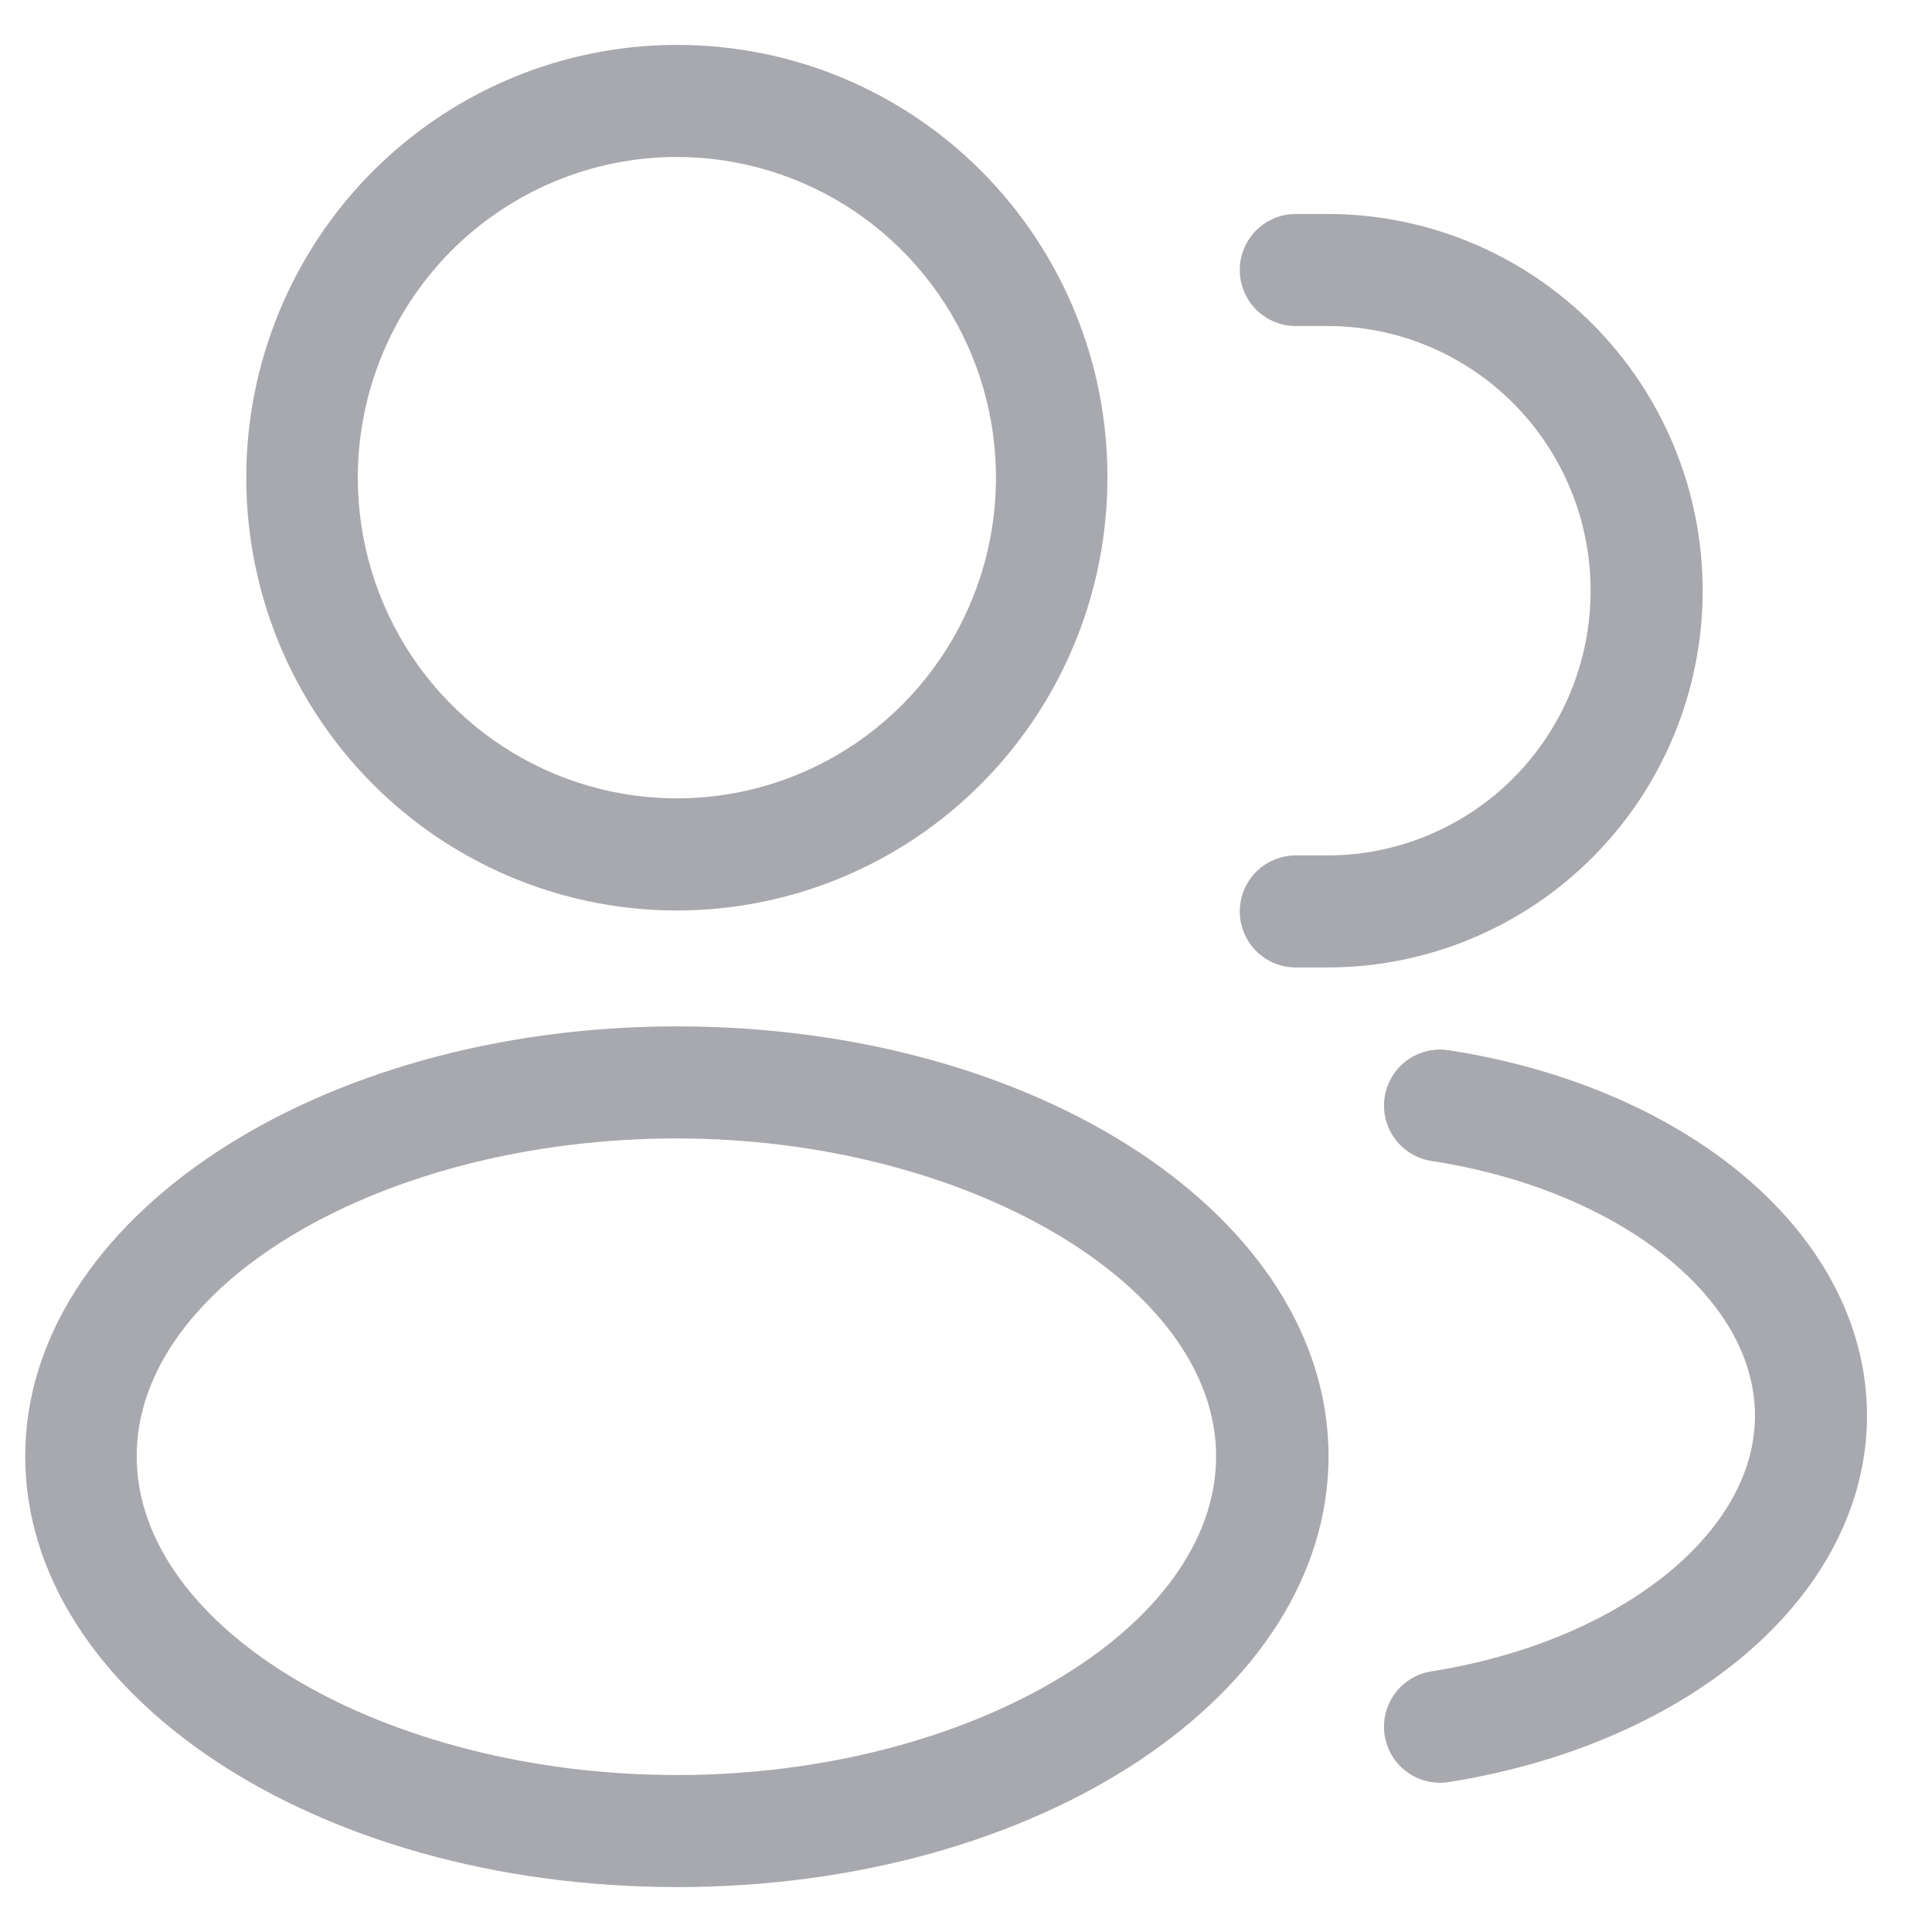 <svg width="20" height="20" viewBox="0 0 20 20" fill="none" xmlns="http://www.w3.org/2000/svg">
<path d="M7.007 1.625C7.66 1.625 8.299 1.82 8.842 2.184C9.385 2.549 9.809 3.068 10.059 3.674C10.309 4.281 10.374 4.949 10.247 5.593C10.119 6.237 9.805 6.828 9.343 7.292C8.881 7.757 8.292 8.073 7.651 8.201C7.011 8.329 6.346 8.263 5.743 8.012C5.139 7.761 4.623 7.335 4.26 6.789C3.897 6.243 3.704 5.601 3.704 4.945C3.704 4.064 4.052 3.22 4.671 2.597C5.291 1.975 6.131 1.625 7.007 1.625ZM7.007 0.465C6.125 0.465 5.264 0.728 4.531 1.22C3.798 1.712 3.226 2.412 2.889 3.23C2.551 4.049 2.463 4.95 2.635 5.819C2.807 6.688 3.232 7.486 3.855 8.113C4.478 8.739 5.273 9.166 6.137 9.339C7.002 9.512 7.898 9.423 8.713 9.084C9.527 8.745 10.223 8.171 10.713 7.434C11.203 6.697 11.464 5.831 11.464 4.945C11.466 4.356 11.351 3.773 11.128 3.229C10.904 2.685 10.576 2.19 10.162 1.774C9.748 1.358 9.256 1.028 8.714 0.803C8.173 0.579 7.593 0.464 7.007 0.465Z" fill="#A8A9AE"/>
<path d="M7.007 11.785C9.992 11.785 12.589 13.295 12.589 15.075C12.589 16.855 10.032 18.375 7.007 18.375C3.982 18.375 1.415 16.865 1.415 15.075C1.415 13.285 3.972 11.785 7.007 11.785ZM7.007 10.625C3.276 10.625 0.261 12.625 0.261 15.075C0.261 17.525 3.246 19.535 7.007 19.535C10.768 19.535 13.753 17.535 13.753 15.075C13.753 12.615 10.768 10.625 7.007 10.625Z" fill="#A8A9AE"/>
<path d="M13.414 2.795H13.743C14.619 2.795 15.459 3.145 16.078 3.767C16.698 4.39 17.046 5.234 17.046 6.115C17.046 6.995 16.698 7.84 16.078 8.463C15.459 9.085 14.619 9.435 13.743 9.435H13.414M14.907 11.445C17.116 11.785 18.747 13.105 18.747 14.655C18.747 16.205 17.116 17.525 14.907 17.875" stroke="#A8A9AE" stroke-width="1.16" stroke-miterlimit="10" stroke-linecap="round"/>
</svg>
